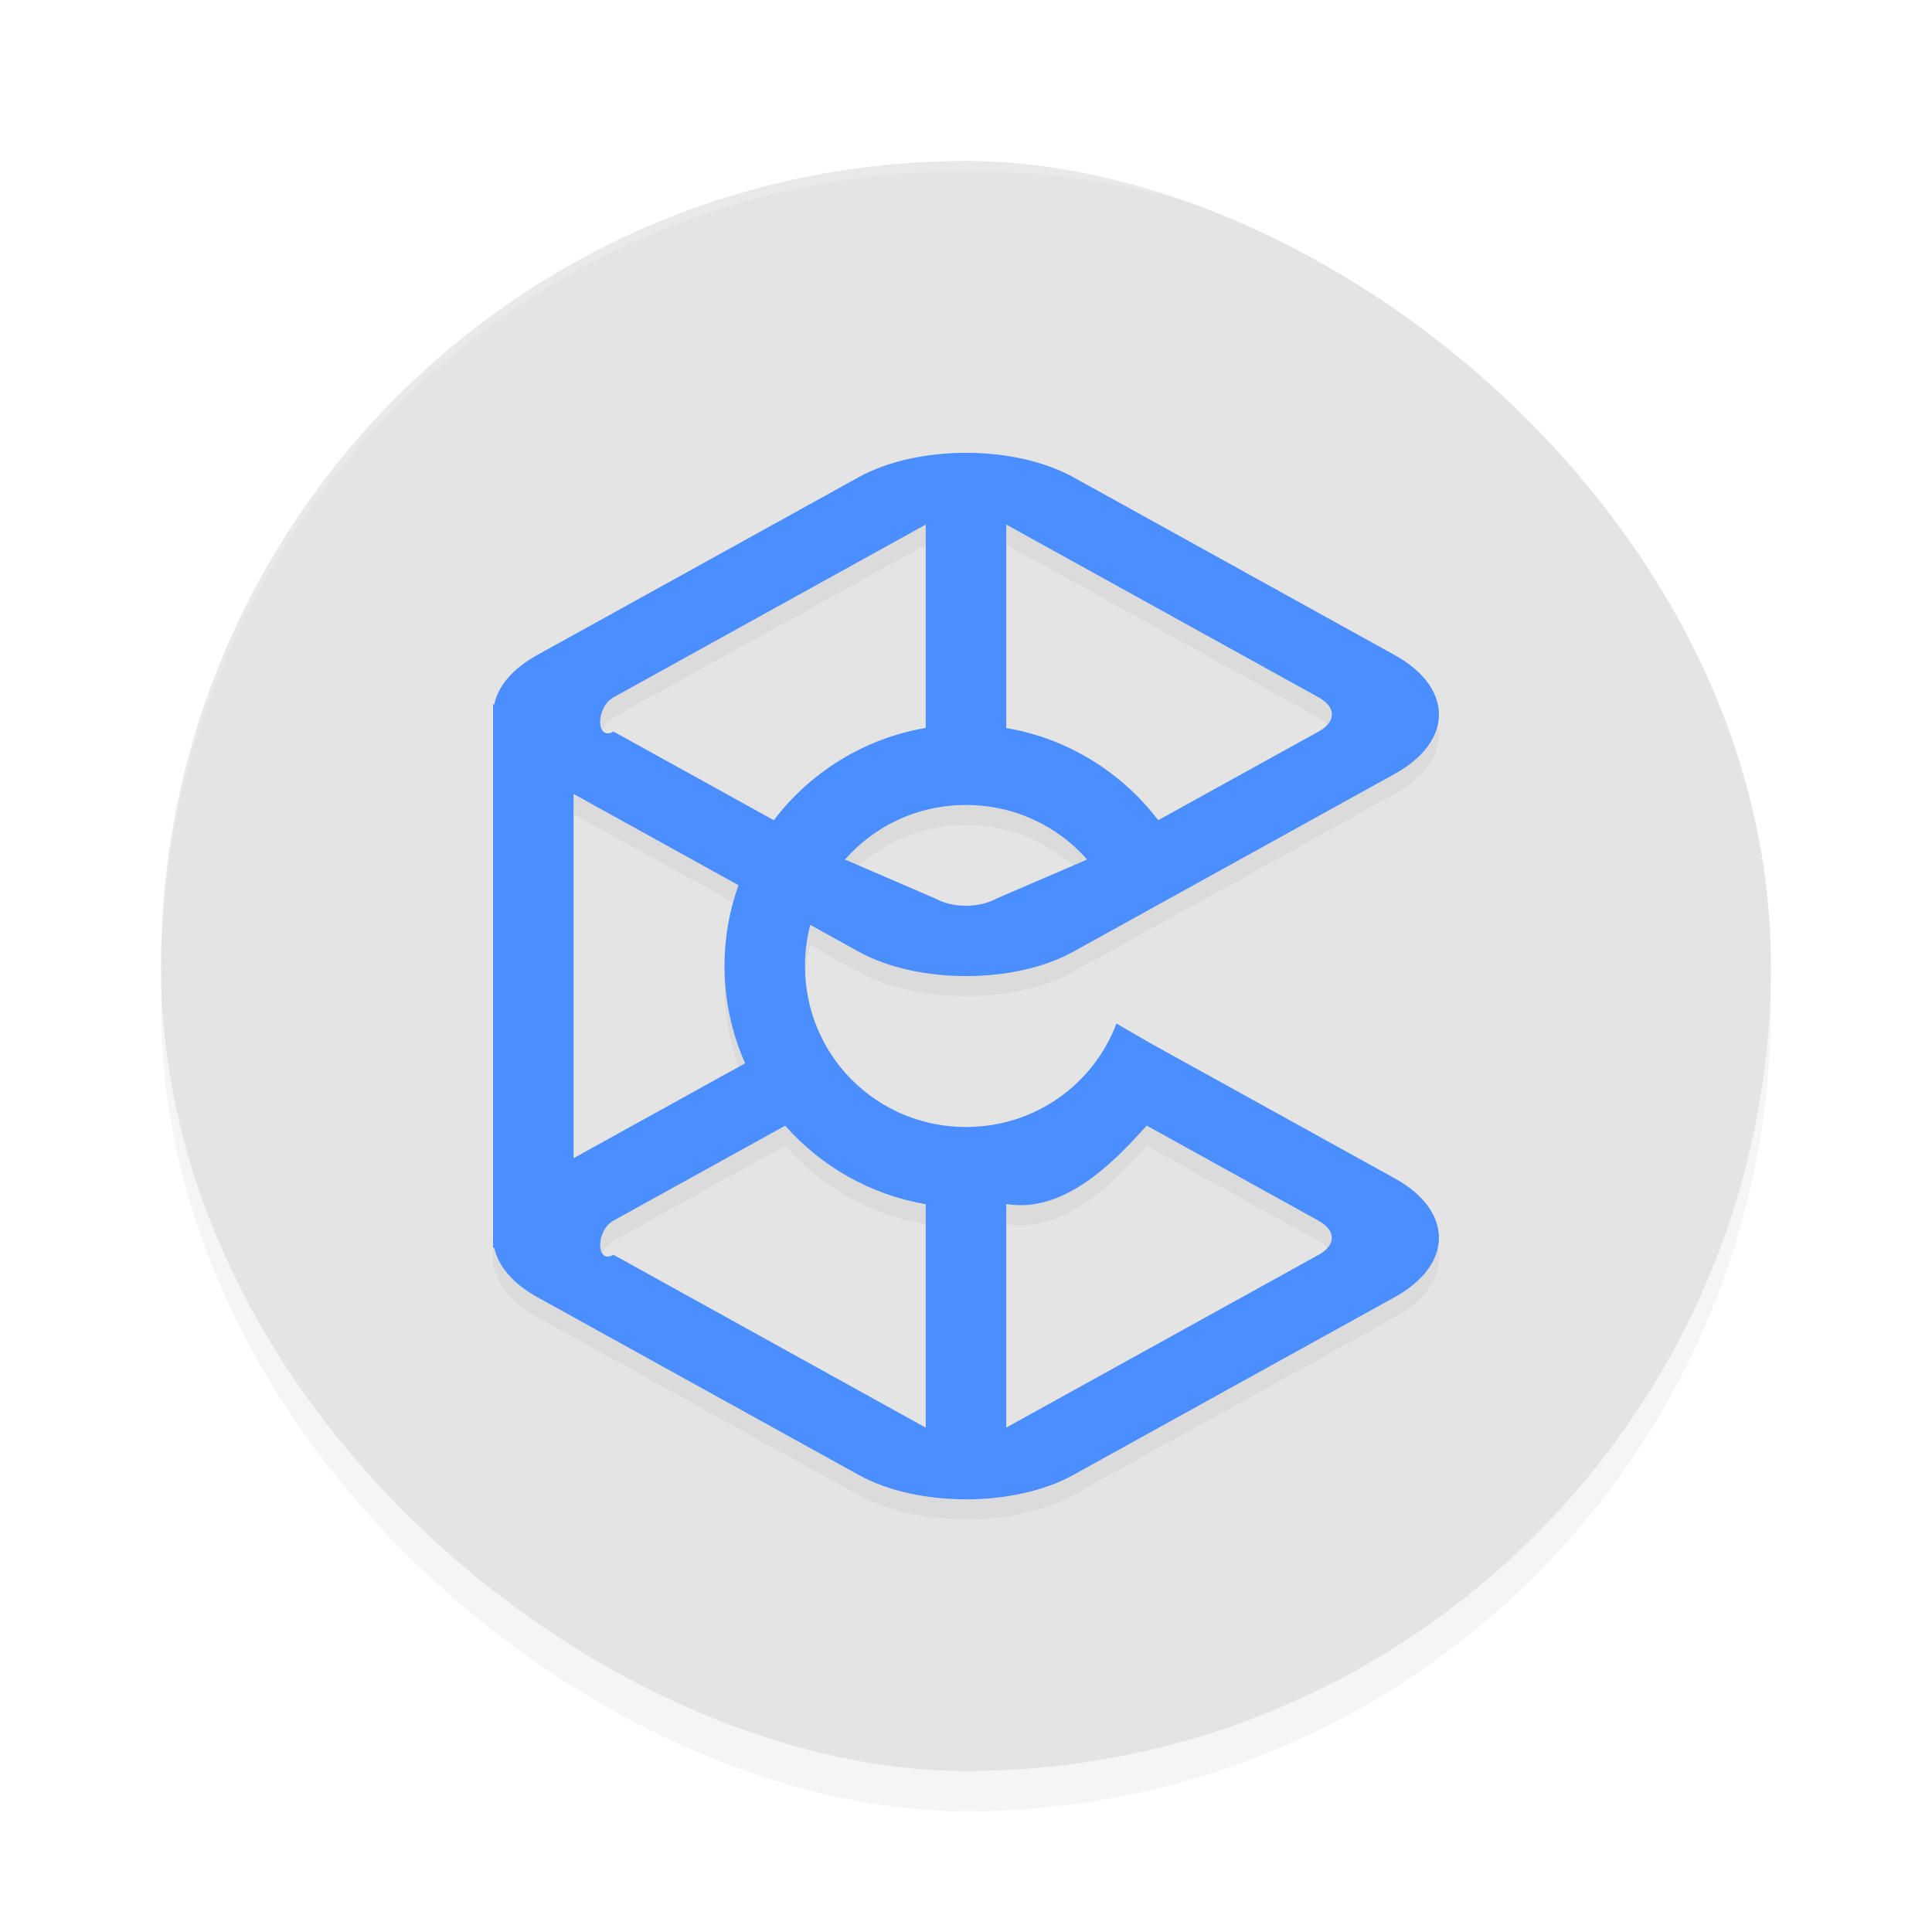 <?xml version='1.0' encoding='utf-8'?>
<svg xmlns="http://www.w3.org/2000/svg" width="192" height="192" version="1" id="svg14">
  <defs>
    <filter style="color-interpolation-filters:sRGB" id="filter850" x="0.05" width="1.10" y="0.05" height="1.10">
      <feGaussianBlur stdDeviation="3.20"/>
    </filter>
    <filter style="color-interpolation-filters:sRGB" id="filter3592" x="0.05" y="0.05" width="1.10" height="1.09">
      <feGaussianBlur stdDeviation="1.98"/>
    </filter>
  </defs>
  <rect style="filter:url(#filter850);opacity:0.20;fill:#000000" width="160" height="160" x="-180" y="-176" rx="80" ry="80" transform="matrix(0,-1,-1,0,0,0)"/>
  <rect transform="matrix(0,-1,-1,0,0,0)" ry="80" rx="80" y="-176" x="-176" height="160" width="160" style="fill:#e4e4e4"/>
  <path style="opacity:0.20;fill:#ffffff" d="m 96,16 c -44.32,0 -80,35.68 -80,80 0,0.12 0.01,0.23 0.01,0.35 C 16.36,52.33 51.90,17 96,17 140.10,17 175.64,52.33 175.99,96.35 175.99,96.23 176,96.12 176,96 176,51.68 140.32,16 96,16 Z"/>
  <path style="filter:url(#filter3592);opacity:0.20;fill:#000000;color:#000000" d="m 96,47.00 c -3.87,0.00 -7.74,0.81 -10.66,2.42 L 53.38,67.10 c -2.46,1.36 -3.88,3.10 -4.26,4.90 H 49 v 1 52.00 1 h 0.12 c 0.39,1.80 1.80,3.53 4.26,4.90 l 31.96,17.68 c 5.84,3.23 15.48,3.23 21.32,0 l 31.96,-17.68 c 5.84,-3.23 5.84,-8.56 0,-11.79 l -24.21,-13.39 -3.46,-2.00 c -2.29,6.03 -8.09,10.28 -14.96,10.28 -8.88,0 -16,-7.12 -16,-16.00 0,-1.42 0.18,-2.79 0.52,-4.09 l 4.82,2.67 c 5.84,3.23 15.48,3.23 21.32,0 l 31.96,-17.68 c 5.84,-3.23 5.84,-8.56 0,-11.79 L 106.66,49.42 C 103.74,47.81 99.87,47.00 96,47.00 Z m 4,7.13 31.04,17.17 c 1.77,0.98 1.77,2.42 0,3.40 l -15.94,8.81 C 111.48,78.76 106.13,75.39 100,74.35 Z m -8,0.00 v 20.21 c -6.13,1.04 -11.48,4.41 -15.10,9.17 l -15.93,-8.81 c -1.77,0.98 -1.77,-2.42 0,-3.40 z M 57,80.90 73.39,89.97 C 72.49,92.48 72,95.19 72,98.00 c 0,3.44 0.74,6.71 2.05,9.67 L 57,117.10 Z m 39,1.10 c 4.82,0 9.11,2.09 12.04,5.42 l -8.96,3.86 c -1.77,0.98 -4.38,0.98 -6.15,0 L 83.97,87.42 C 86.89,84.09 91.18,82.00 96,82.00 Z m 17.96,31.86 17.07,9.45 c 1.77,0.98 1.77,2.42 0,3.40 L 100,143.87 v -22.22 c 5.52,0.94 10.40,-3.77 13.96,-7.80 z m -35.93,0.01 c 3.56,4.03 8.45,6.86 13.97,7.80 v 22.21 L 60.97,126.70 c -1.77,0.98 -1.77,-2.42 0,-3.40 z"/>
  <path style="fill:#4b8eff;color:#000000" d="m 96,45 c -3.87,0.00 -7.74,0.81 -10.66,2.42 L 53.38,65.10 C 50.91,66.47 49.50,68.20 49.12,70 H 49 v 1 52 1 h 0.12 c 0.39,1.80 1.80,3.53 4.26,4.90 l 31.96,17.68 c 5.84,3.23 15.48,3.23 21.32,0 l 31.96,-17.68 c 5.84,-3.23 5.84,-8.56 0,-11.79 l -24.21,-13.39 -3.46,-2.00 C 108.67,107.75 102.87,112 96,112 c -8.88,0 -16,-7.12 -16,-16 0,-1.42 0.18,-2.79 0.52,-4.09 l 4.82,2.67 c 5.84,3.23 15.48,3.23 21.32,0 l 31.96,-17.68 c 5.84,-3.23 5.84,-8.56 0,-11.79 L 106.66,47.42 C 103.74,45.81 99.87,45.00 96,45 Z m 4,7.13 31.04,17.17 c 1.77,0.98 1.77,2.42 0,3.40 l -15.94,8.81 C 111.48,76.76 106.13,73.39 100,72.35 Z m -8,0.00 v 20.21 c -6.13,1.04 -11.48,4.41 -15.10,9.17 l -15.93,-8.81 c -1.77,0.98 -1.77,-2.42 0,-3.40 z M 57,78.90 73.39,87.97 C 72.49,90.48 72,93.18 72,96 c 0,3.44 0.74,6.71 2.05,9.67 L 57,115.10 Z M 96,80 c 4.82,0 9.11,2.09 12.04,5.42 L 99.07,89.28 c -1.77,0.98 -4.38,0.98 -6.15,0 L 83.97,85.42 C 86.89,82.09 91.18,80 96,80 Z m 17.96,31.86 17.07,9.45 c 1.77,0.98 1.77,2.42 0,3.40 L 100,141.87 v -22.22 c 5.52,0.94 10.40,-3.77 13.96,-7.80 z m -35.93,0.01 c 3.56,4.03 8.45,6.86 13.97,7.80 v 22.21 L 60.97,124.70 c -1.77,0.98 -1.77,-2.42 0,-3.40 z"/>
</svg>
